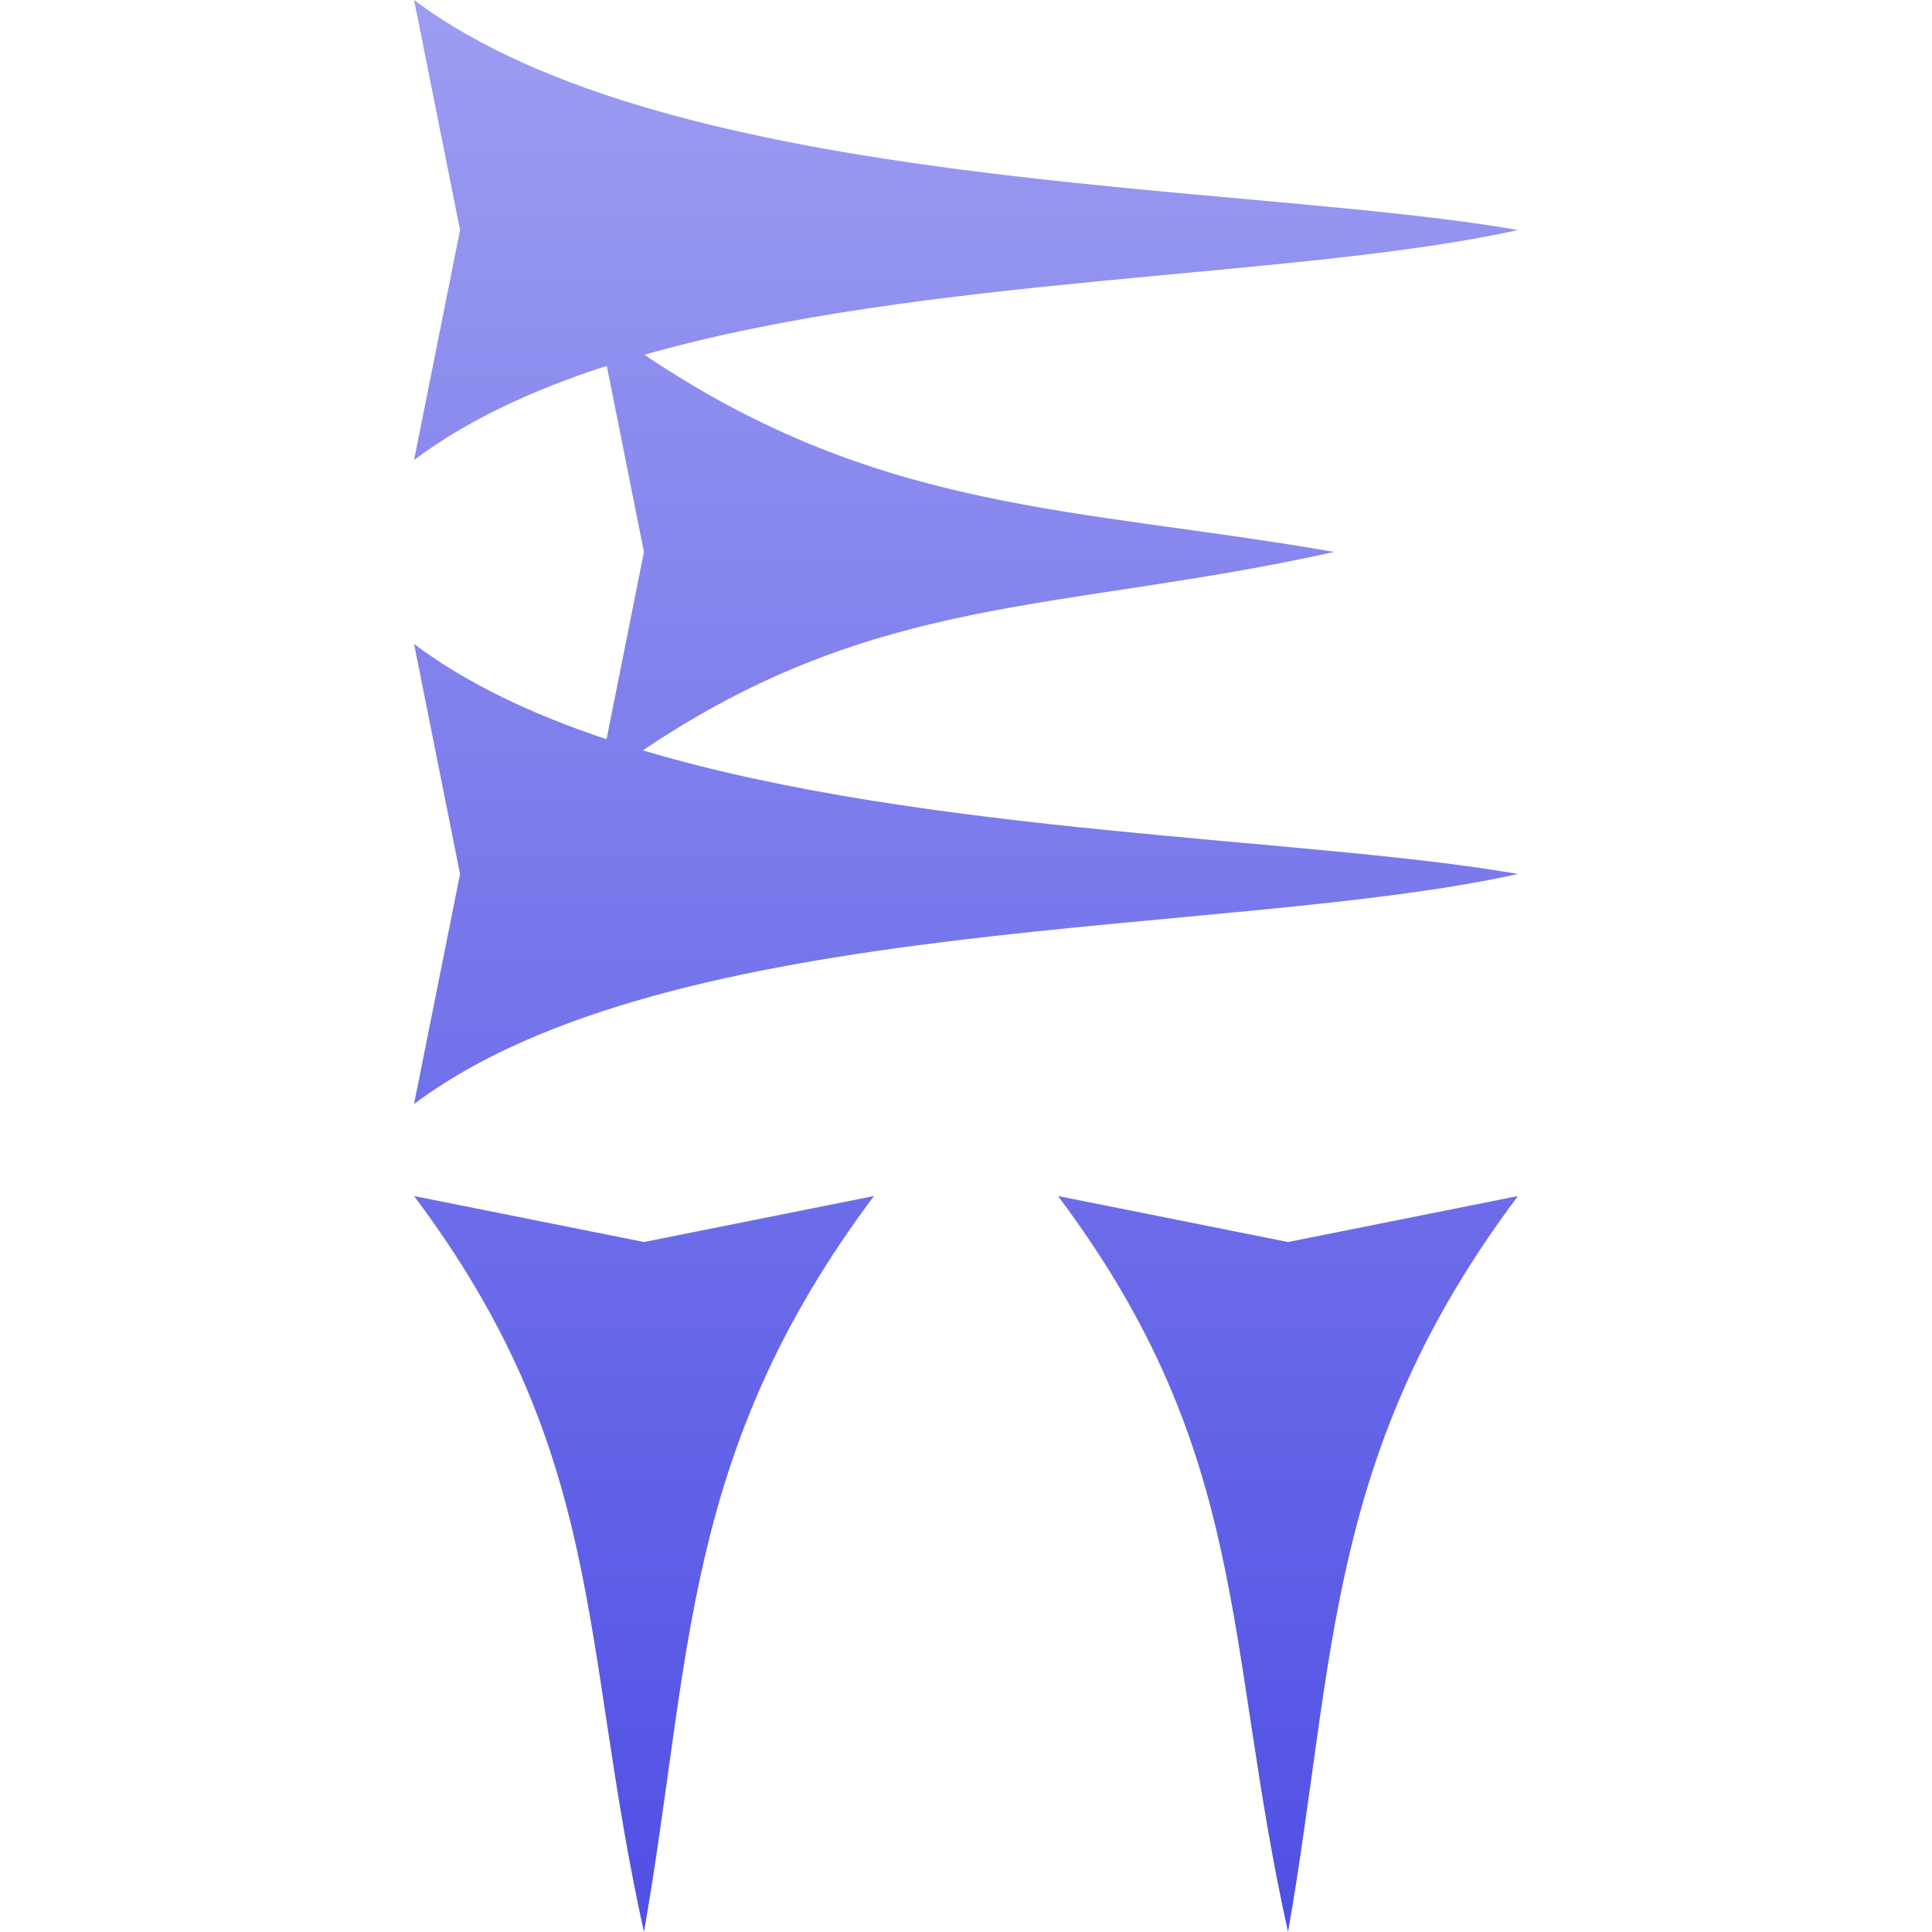 <svg xmlns="http://www.w3.org/2000/svg" width="16" height="16" version="1.1">
 <defs>
   <style id="current-color-scheme" type="text/css">
   .ColorScheme-Text { color: #e9ecf2; } .ColorScheme-Highlight { color:#5294e2; }
  </style>
  <linearGradient id="arrongin" x1="0%" x2="0%" y1="0%" y2="100%">
   <stop offset="0%" style="stop-color:#dd9b44; stop-opacity:1"/>
   <stop offset="100%" style="stop-color:#ad6c16; stop-opacity:1"/>
  </linearGradient>
  <linearGradient id="aurora" x1="0%" x2="0%" y1="0%" y2="100%">
   <stop offset="0%" style="stop-color:#09D4DF; stop-opacity:1"/>
   <stop offset="100%" style="stop-color:#9269F4; stop-opacity:1"/>
  </linearGradient>
  <linearGradient id="cyberneon" x1="0%" x2="0%" y1="0%" y2="100%">
    <stop offset="0" style="stop-color:#0abdc6; stop-opacity:1"/>
    <stop offset="1" style="stop-color:#ea00d9; stop-opacity:1"/>
  </linearGradient>
  <linearGradient id="fitdance" x1="0%" x2="0%" y1="0%" y2="100%">
   <stop offset="0%" style="stop-color:#1AD6AB; stop-opacity:1"/>
   <stop offset="100%" style="stop-color:#329DB6; stop-opacity:1"/>
  </linearGradient>
  <linearGradient id="oomox" x1="0%" x2="0%" y1="0%" y2="100%">
   <stop offset="0%" style="stop-color:#9d9df2; stop-opacity:1"/>
   <stop offset="100%" style="stop-color:#4f4fe5; stop-opacity:1"/>
  </linearGradient>
  <linearGradient id="rainblue" x1="0%" x2="0%" y1="0%" y2="100%">
   <stop offset="0%" style="stop-color:#00F260; stop-opacity:1"/>
   <stop offset="100%" style="stop-color:#0575E6; stop-opacity:1"/>
  </linearGradient>
  <linearGradient id="sunrise" x1="0%" x2="0%" y1="0%" y2="100%">
   <stop offset="0%" style="stop-color: #FF8501; stop-opacity:1"/>
   <stop offset="100%" style="stop-color: #FFCB01; stop-opacity:1"/>
  </linearGradient>
  <linearGradient id="telinkrin" x1="0%" x2="0%" y1="0%" y2="100%">
   <stop offset="0%" style="stop-color: #b2ced6; stop-opacity:1"/>
   <stop offset="100%" style="stop-color: #6da5b7; stop-opacity:1"/>
  </linearGradient>
  <linearGradient id="60spsycho" x1="0%" x2="0%" y1="0%" y2="100%">
   <stop offset="0%" style="stop-color: #df5940; stop-opacity:1"/>
   <stop offset="25%" style="stop-color: #d8d15f; stop-opacity:1"/>
   <stop offset="50%" style="stop-color: #e9882a; stop-opacity:1"/>
   <stop offset="100%" style="stop-color: #279362; stop-opacity:1"/>
  </linearGradient>
  <linearGradient id="90ssummer" x1="0%" x2="0%" y1="0%" y2="100%">
   <stop offset="0%" style="stop-color: #f618c7; stop-opacity:1"/>
   <stop offset="20%" style="stop-color: #94ffab; stop-opacity:1"/>
   <stop offset="50%" style="stop-color: #fbfd54; stop-opacity:1"/>
   <stop offset="100%" style="stop-color: #0f83ae; stop-opacity:1"/>
  </linearGradient>
 </defs>
 <path fill="url(#oomox)" class="ColorScheme-Text" fill-rule="evenodd" d="M 5.023 6.122 C 4.411 5.918 3.865 5.661 3.429 5.333 L 3.429 5.333 L 3.429 5.333 L 3.81 7.238 L 3.429 9.143 C 5.562 7.543 10.166 7.772 12.571 7.238 C 10.842 6.935 7.675 6.917 5.324 6.214 C 7.273 4.901 8.785 5.074 11.048 4.571 C 8.918 4.198 7.294 4.257 5.337 2.938 C 7.652 2.276 10.746 2.31 12.571 1.905 C 10.303 1.507 5.562 1.6 3.429 0 L 3.429 0 L 3.81 1.905 L 3.429 3.81 C 3.869 3.479 4.415 3.227 5.025 3.03 L 5.333 4.571 L 5.023 6.122 Z M 7.238 9.905 C 5.638 12.038 5.731 13.732 5.333 16 C 4.8 13.595 5.029 12.038 3.429 9.905 L 5.333 10.286 L 7.238 9.905 L 7.238 9.905 L 7.238 9.905 L 7.238 9.905 Z M 12.571 9.905 C 10.971 12.038 11.064 13.732 10.667 16 C 10.133 13.595 10.362 12.038 8.762 9.905 L 10.667 10.286 L 12.571 9.905 L 12.571 9.905 L 12.571 9.905 L 12.571 9.905 Z"/>
</svg>
